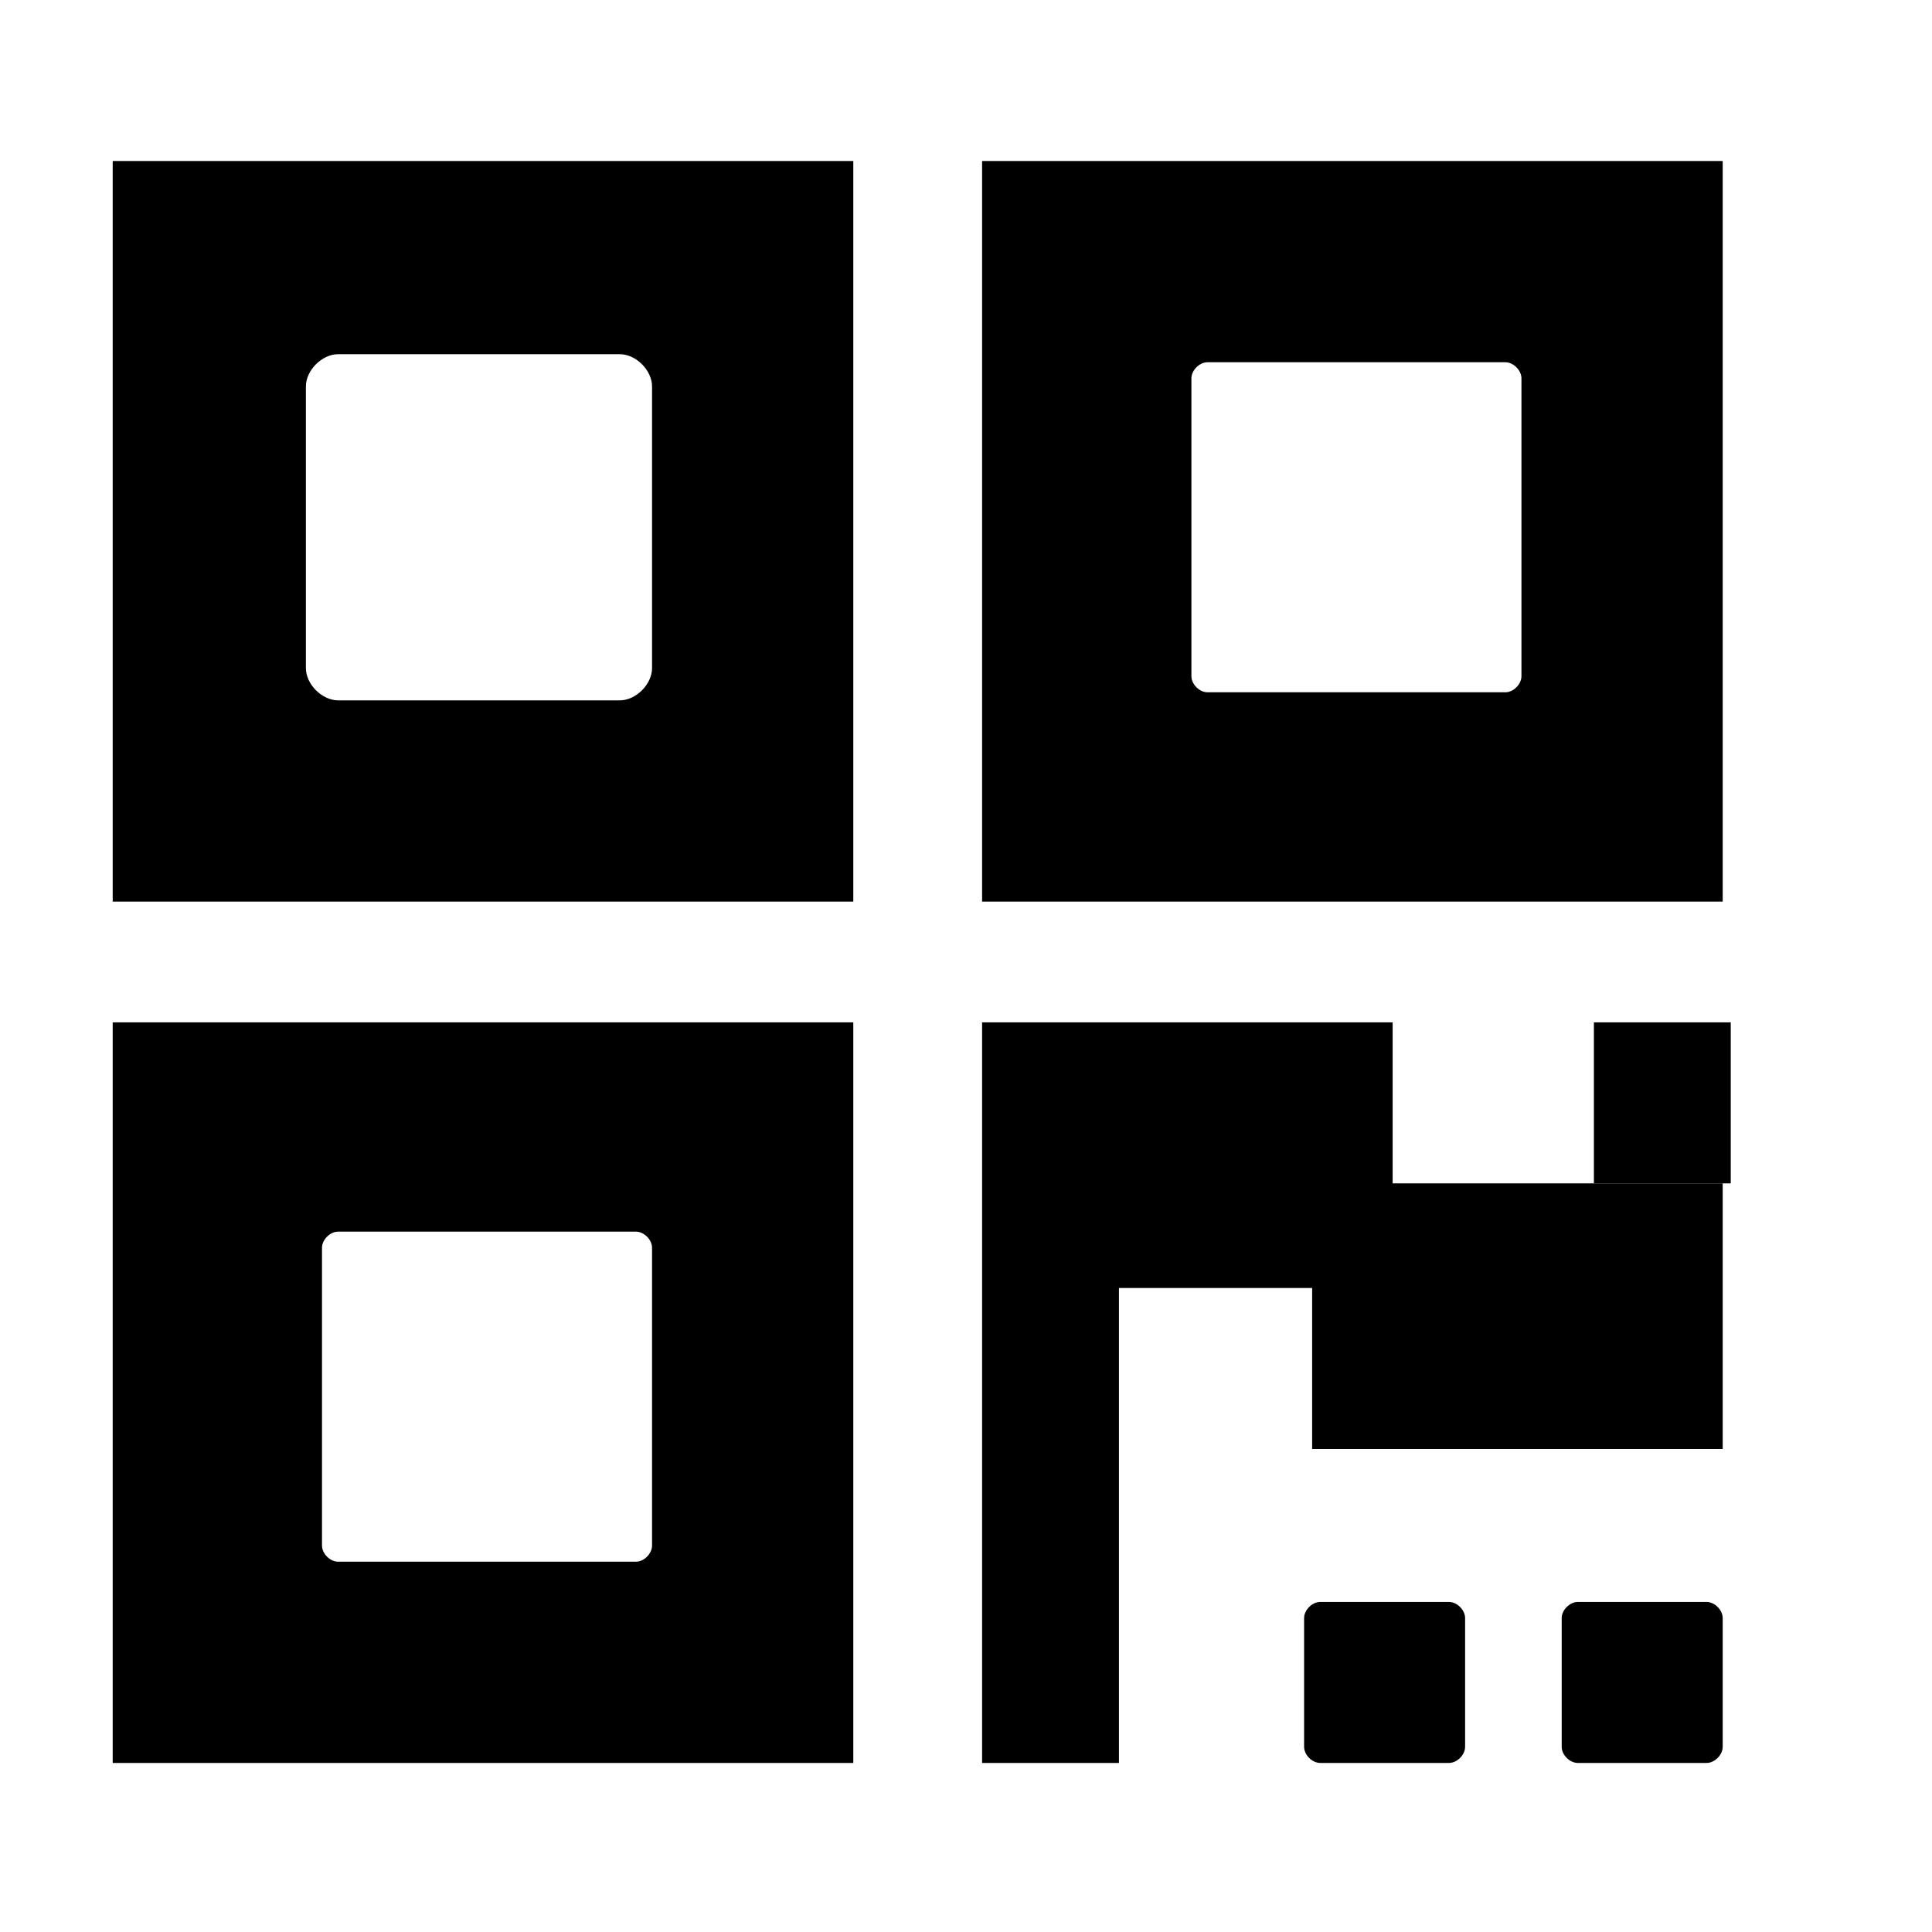 <?xml version="1.0" standalone="no"?><!DOCTYPE svg PUBLIC "-//W3C//DTD SVG 1.1//EN" "http://www.w3.org/Graphics/SVG/1.1/DTD/svg11.dtd"><svg t="1538055827060" className="icon" style="" viewBox="0 0 1024 1024" version="1.1" xmlns="http://www.w3.org/2000/svg" p-id="1488" xmlns:xlink="http://www.w3.org/1999/xlink" width="200" height="200"><defs><style type="text/css"></style></defs><path d="M768 934.4h-68.267c-4.267 0-8.533-4.267-8.533-8.533v-68.267c0-4.267 4.267-8.533 8.533-8.533H768c4.267 0 8.533 4.267 8.533 8.533v68.267c0 4.267-4.267 8.533-8.533 8.533zM904.533 934.4h-68.267c-4.267 0-8.533-4.267-8.533-8.533v-68.267c0-4.267 4.267-8.533 8.533-8.533h68.267c4.267 0 8.533 4.267 8.533 8.533v68.267c0 4.267-4.267 8.533-8.533 8.533zM844.8 541.867h72.533v85.333h-72.533zM520.533 85.333v392.533h392.533V85.333h-392.533z m285.867 273.067c0 4.267-4.267 8.533-8.533 8.533H640c-4.267 0-8.533-4.267-8.533-8.533V200.533c0-4.267 4.267-8.533 8.533-8.533h157.867c4.267 0 8.533 4.267 8.533 8.533v157.867zM59.733 541.867v392.533h392.533v-392.533H59.733z m285.867 277.333c0 4.267-4.267 8.533-8.533 8.533H179.2c-4.267 0-8.533-4.267-8.533-8.533v-157.867c0-4.267 4.267-8.533 8.533-8.533h157.867c4.267 0 8.533 4.267 8.533 8.533v157.867z" p-id="1489"></path><path d="M738.133 627.2v-85.333h-217.6v392.533h72.533V682.667h102.4v85.333h217.6v-140.8h-68.267zM59.733 85.333v392.533h392.533V85.333H59.733z m285.867 268.8c0 8.533-8.533 17.067-17.067 17.067H179.2c-8.533 0-17.067-8.533-17.067-17.067V204.8c0-8.533 8.533-17.067 17.067-17.067h149.333c8.533 0 17.067 8.533 17.067 17.067v149.333z"  p-id="1490"></path></svg>
